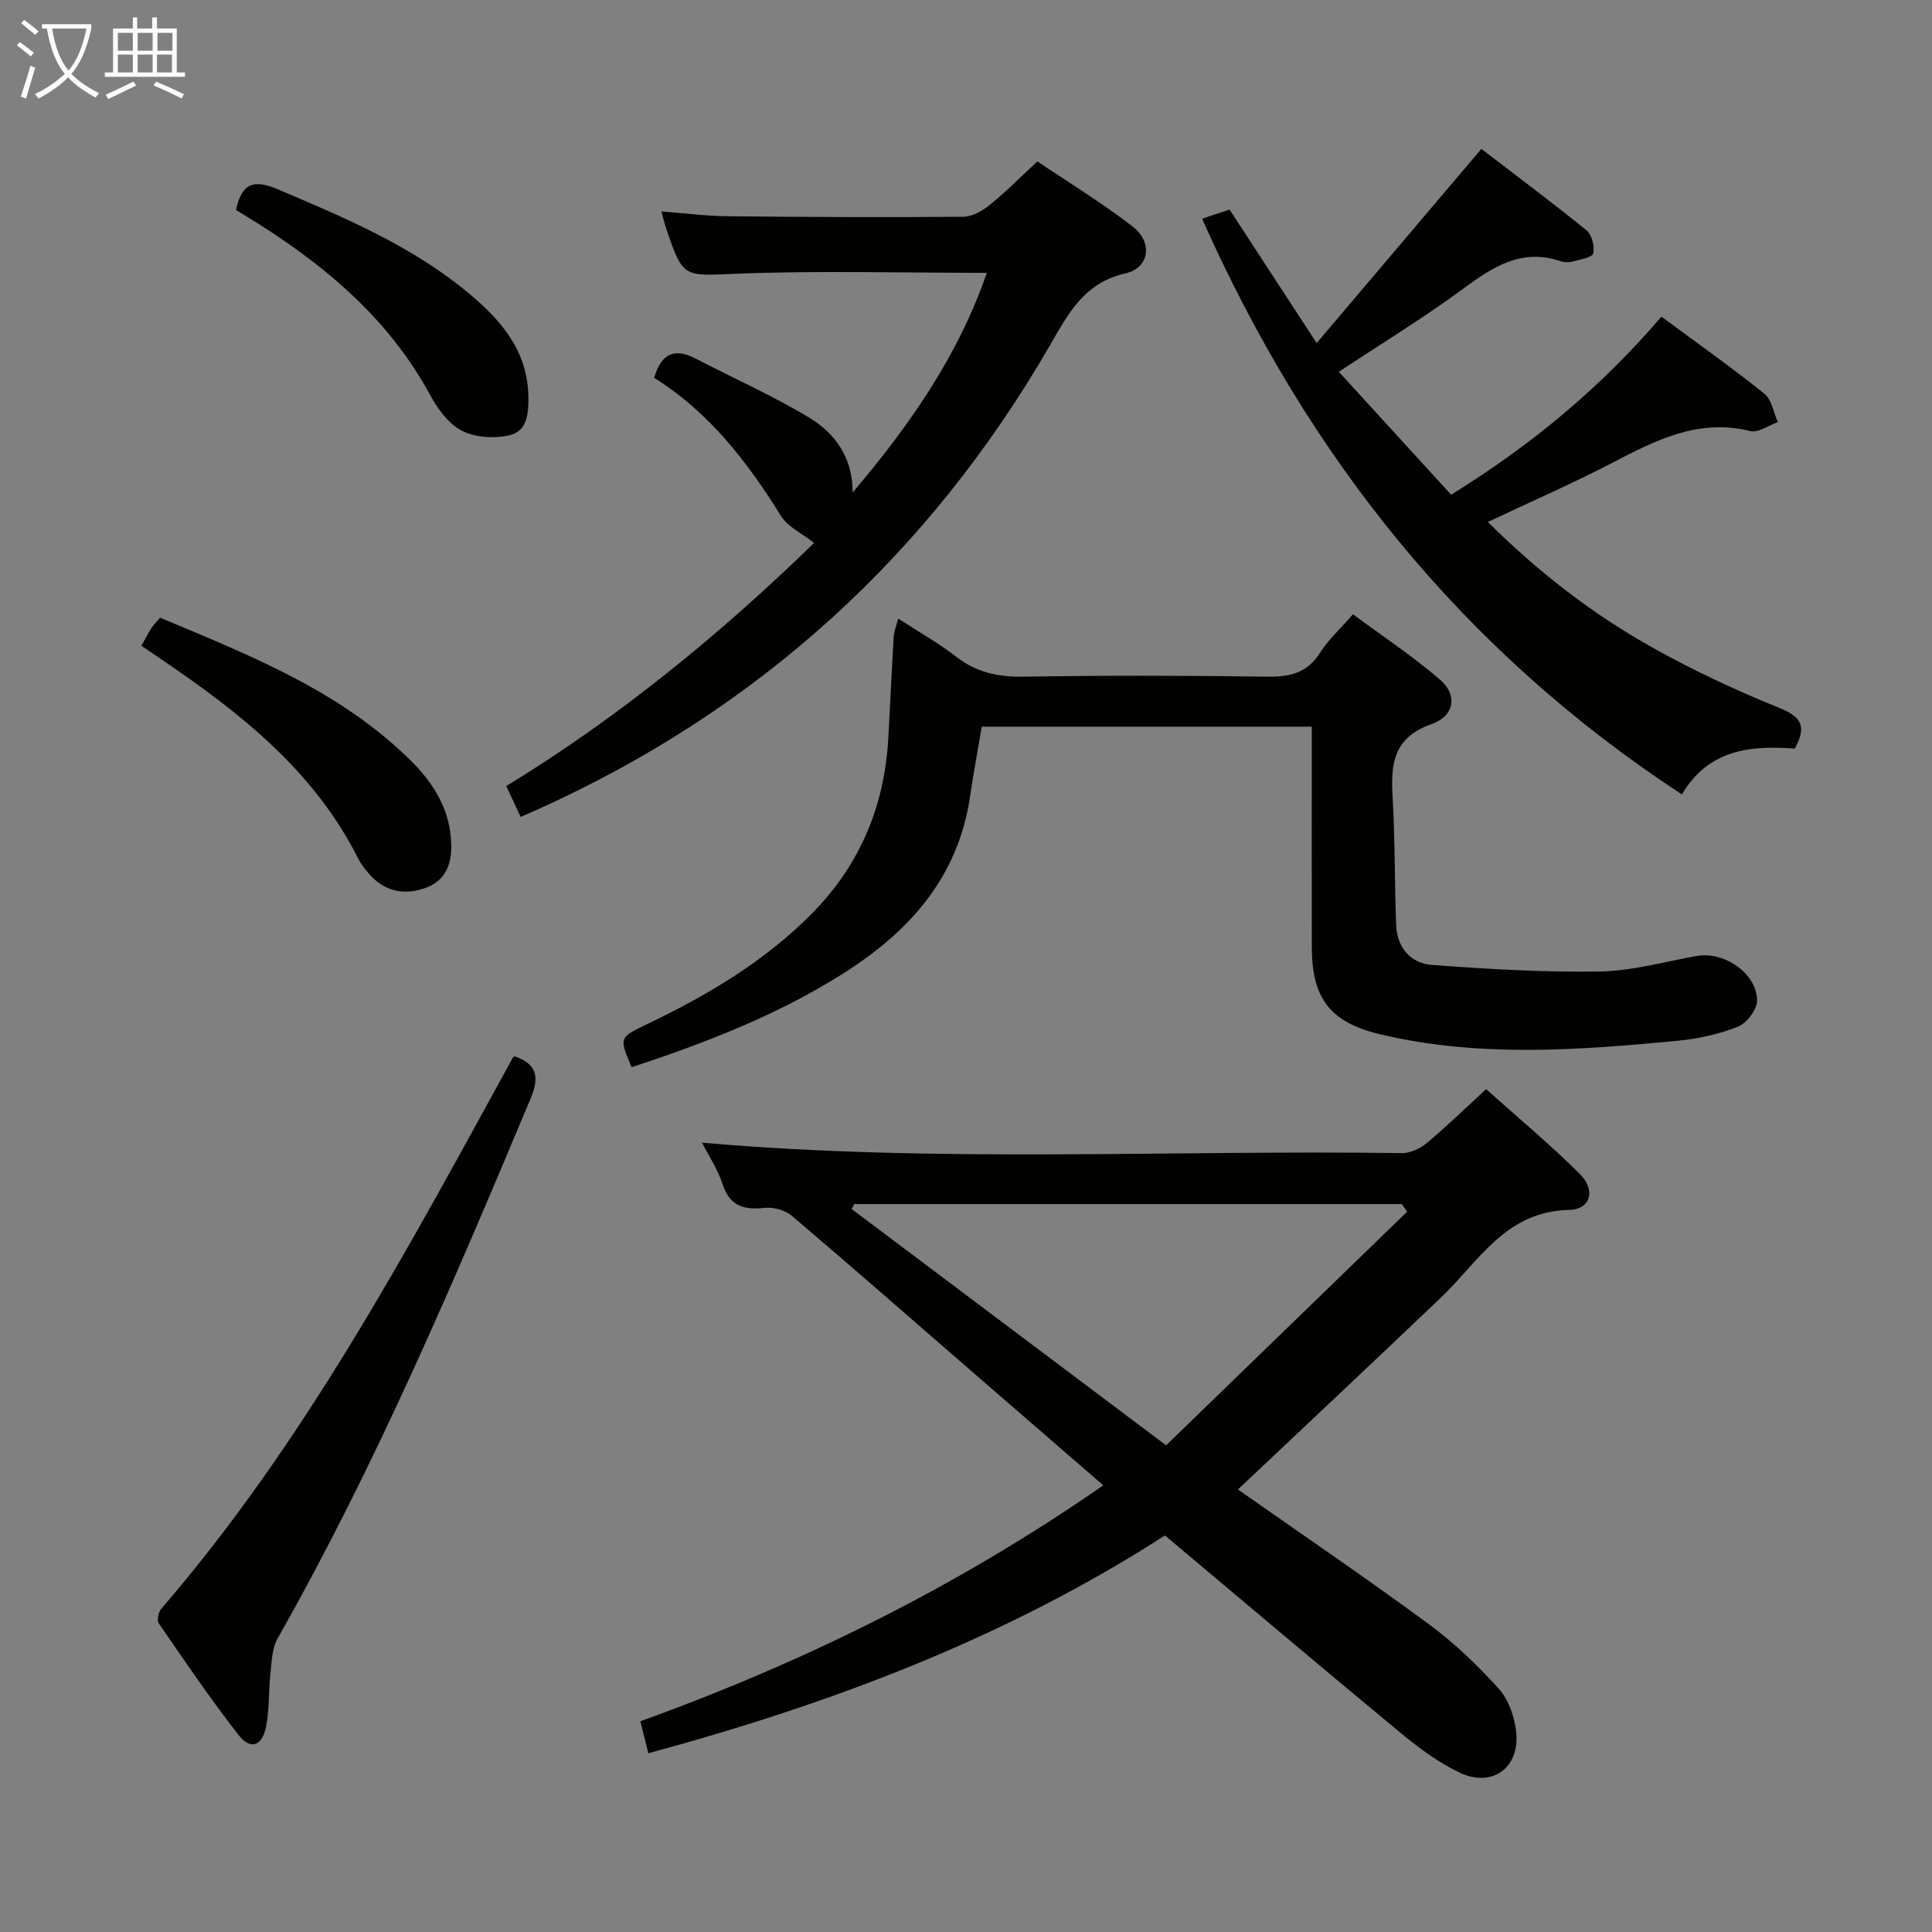 <svg enable-background="new 0 0 400 400" viewBox="0 0 400 400" xmlns="http://www.w3.org/2000/svg"><rect x="0" y="0" width="400" height="400" fill="#808080" stroke="none"/><g fill="#010100"><path d="m256.3 308.38c12.87 9.04 26.34 18.19 39.45 27.83 5.31 3.9 10.17 8.56 14.58 13.46 2.05 2.28 3.28 5.89 3.59 9.03.73 7.31-4.99 11.46-11.63 8.34-4.44-2.09-8.53-5.14-12.34-8.29-16.28-13.46-32.41-27.12-48.76-40.85-33.04 21.28-69.13 34.84-106.95 45.09-.55-2.19-1.06-4.24-1.66-6.62 34.01-12.28 65.92-28.06 95.84-48.85-9.52-8.25-18.69-16.18-27.84-24.12-12.2-10.59-24.34-21.24-36.65-31.69-1.39-1.18-3.82-1.83-5.65-1.63-4.35.48-7.25-.42-8.72-5.02-.95-2.96-2.77-5.65-4.21-8.48 48.42 4.24 96.7 1.48 144.92 2.16 1.74.02 3.82-.99 5.21-2.15 4.07-3.4 7.88-7.12 12.2-11.1 6.59 5.9 13.23 11.44 19.35 17.51 3.39 3.36 2.38 7.4-2.18 7.5-13.17.29-18.68 10.68-26.53 18.16-13.83 13.19-27.78 26.27-42.02 39.72zm35.04-57.52c-.37-.52-.75-1.05-1.12-1.57-37.78 0-75.57 0-113.35 0-.18.34-.37.68-.55 1.02 21.4 16.08 42.8 32.16 65.11 48.93 17.05-16.53 33.48-32.46 49.91-48.38z"/><path d="m185.96 128.07c4.32 2.81 8.38 5.08 12.02 7.9 4.19 3.25 8.65 4.21 13.89 4.13 16.82-.27 33.66-.25 50.48 0 4.7.07 8.29-.75 10.95-4.96 1.67-2.63 4.06-4.8 6.81-7.96 6.08 4.5 12.41 8.69 18.1 13.6 3.59 3.1 2.95 7.46-1.81 9.13-8 2.81-8.48 8.35-8.07 15.25.52 8.79.38 17.62.73 26.42.18 4.59 3 7.86 7.35 8.19 11.56.86 23.17 1.56 34.74 1.37 6.71-.11 13.4-2.01 20.08-3.21 5.7-1.03 12.53 3.57 12.55 9.22.01 1.86-2.12 4.68-3.93 5.4-3.95 1.57-8.28 2.52-12.52 2.93-20.55 1.96-41.15 3.5-61.54-1.33-10.4-2.46-14.17-7.44-14.19-17.97-.03-13.33-.01-26.66-.01-39.99 0-1.79 0-3.58 0-5.74-22.99 0-45.4 0-68.33 0-.79 4.7-1.7 9.53-2.41 14.39-2.46 16.84-12.61 28.1-26.43 36.81-13.62 8.59-28.47 14.3-43.65 19.31-2.62-6.18-2.6-6.14 3.29-8.96 12.36-5.93 24.06-12.83 33.84-22.66 10.1-10.14 15.23-22.38 16.02-36.56.38-6.97.7-13.95 1.11-20.92.07-1.1.51-2.16.93-3.79z"/><path d="m248.88 45.28c2.25-.75 3.95-1.31 5.69-1.89 5.81 8.91 11.51 17.65 18.03 27.64 11.59-13.67 22.6-26.65 34.1-40.2 6.89 5.29 14.45 10.92 21.77 16.86 1.11.9 1.72 3.32 1.39 4.78-.19.84-2.69 1.25-4.2 1.66-.77.21-1.73.22-2.48-.03-8.16-2.8-14.14 1.18-20.36 5.76-8.02 5.91-16.55 11.11-25.63 17.12 7.78 8.52 15.44 16.89 23.25 25.44 16.56-10.22 30.94-22.15 43.54-36.86 7.3 5.4 14.47 10.47 21.31 15.95 1.52 1.22 1.89 3.88 2.79 5.88-1.91.67-4.06 2.27-5.71 1.86-10.79-2.69-19.64 1.95-28.68 6.63-8.22 4.26-16.72 7.98-25.65 12.19 10.53 10.45 21.78 19.14 34.24 26.09 8.39 4.69 17.17 8.79 26.08 12.39 4.53 1.83 5.81 3.77 3.23 8.44-8.95-.67-17.82.04-23.37 9.49-45.44-29.75-77.45-69.95-99.34-119.2z"/><path d="m176.53 101.97c11.63-13.7 21.83-28.2 27.78-45.48-17.6 0-34.59-.48-51.53.17-11.31.43-11.29 1.15-14.87-9.39-.31-.92-.53-1.88-.97-3.5 4.78.37 9.18.95 13.58 1 16.32.17 32.64.24 48.96.11 1.84-.02 3.94-1.24 5.46-2.47 3.23-2.6 6.16-5.58 9.84-8.99 6.18 4.17 13.25 8.48 19.76 13.51 4.18 3.23 3.47 8.53-1.53 9.67-8.48 1.94-11.75 8.17-15.5 14.67-25.05 43.42-60.34 75.63-106.09 96.27-1.04.47-2.09.92-3.63 1.59-.98-2.1-1.92-4.12-2.97-6.38 23.58-14.42 44.54-31.68 63.73-50.34-2.56-2.02-5.47-3.34-6.86-5.59-6.99-11.28-14.98-21.56-26.25-28.59 1.56-5.39 4.48-6.13 8.69-3.94 7.79 4.05 15.85 7.63 23.35 12.14 5.43 3.27 9.08 8.32 9.05 15.54z"/><path d="m106.48 218.68c4.68 1.57 5.27 4.27 3.38 8.76-15.94 37.98-32.02 75.88-52.39 111.79-1.18 2.08-1.21 4.89-1.49 7.39-.4 3.61-.18 7.32-.89 10.85-.82 4.09-3.22 4.91-5.71 1.73-5.82-7.45-11.13-15.3-16.5-23.09-.43-.62-.09-2.34.5-3.02 29.77-34.51 51.02-74.44 72.77-114.05.08-.14.22-.24.33-.36z"/><path d="m29.28 133.7c.76-1.36 1.35-2.53 2.05-3.63.44-.68 1.04-1.26 1.82-2.18 18.57 7.78 37.32 15.13 51.97 29.66 4.81 4.78 8.25 10.4 8.31 17.58.04 4.1-1.37 7.27-5.3 8.69-4.03 1.46-7.93.96-11.08-2.22-1.16-1.17-2.23-2.54-2.97-4-9.12-18.07-24.38-30.03-40.61-41.05-1.37-.92-2.73-1.85-4.19-2.85z"/><path d="m48.86 43.47c1.21-5.59 3.69-6.37 8.57-4.31 13.77 5.84 27.54 11.62 39.23 21.23 6.8 5.6 12.53 11.99 12.73 21.55.07 3.42-.1 7.35-3.99 8.2-3.09.68-7 .45-9.74-.95-2.72-1.38-4.99-4.44-6.52-7.27-8.85-16.35-22.56-27.6-38.04-37.08-.7-.41-1.4-.85-2.24-1.37z"/></g><path d="m6.4 11.7c-1-.8-1.9-1.6-2.9-2.3l.6-.7c.9.7 1.9 1.4 2.9 2.2zm-2.1 8.3c.7-2.1 1.4-4.2 2-6.4.2.1.6.3 1 .4-.7 2.3-1.3 4.4-1.9 6.4zm3-12.8c-1.1-.9-2.1-1.7-2.9-2.4l.6-.7c1 .8 2 1.5 3 2.4zm1.4-1.3v-.9h10.2v.9c-.9 4.2-2.3 7.3-4.1 9.4 1.3 1.4 3.2 2.7 5.7 4-.2.2-.4.5-.7.9-2.5-1.4-4.4-2.7-5.7-4.2-1.4 1.5-3.5 3-6.1 4.4 0 0 0 0-.1-.1-.3-.4-.5-.7-.7-.8 2.7-1.3 4.7-2.8 6.2-4.2-1.8-2.2-3-5.3-3.7-9.4zm9.2 0h-7.1c.6 3.8 1.7 6.7 3.4 8.7 1.7-2 2.9-4.8 3.7-8.7z" fill="#fafbfa"/><path d="m31.6 3.6h.9v2.3h4.1v9.1h1.7v.9h-16.6v-.9h1.7v-9.1h4.1v-2.3h.9v2.3h3.1v-2.3zm-4 13.3.6.8c-1.9.9-3.8 1.9-5.8 2.8-.2-.3-.3-.6-.5-.9 2-.9 3.9-1.8 5.7-2.7zm-3.2-10.1v3.7h3.1v-3.7zm0 4.5v3.7h3.1v-3.7zm4.1-4.5v3.7h3.1v-3.7zm0 4.5v3.7h3.1v-3.7zm9.1 9.1c-2.1-1.1-4.1-2-5.8-2.7l.5-.8c2.2.9 4.1 1.8 5.8 2.6zm-1.9-13.6h-3.1v3.7h3.1zm-3.2 4.5v3.7h3.1v-3.7z" fill="#fafbfa"/></svg>